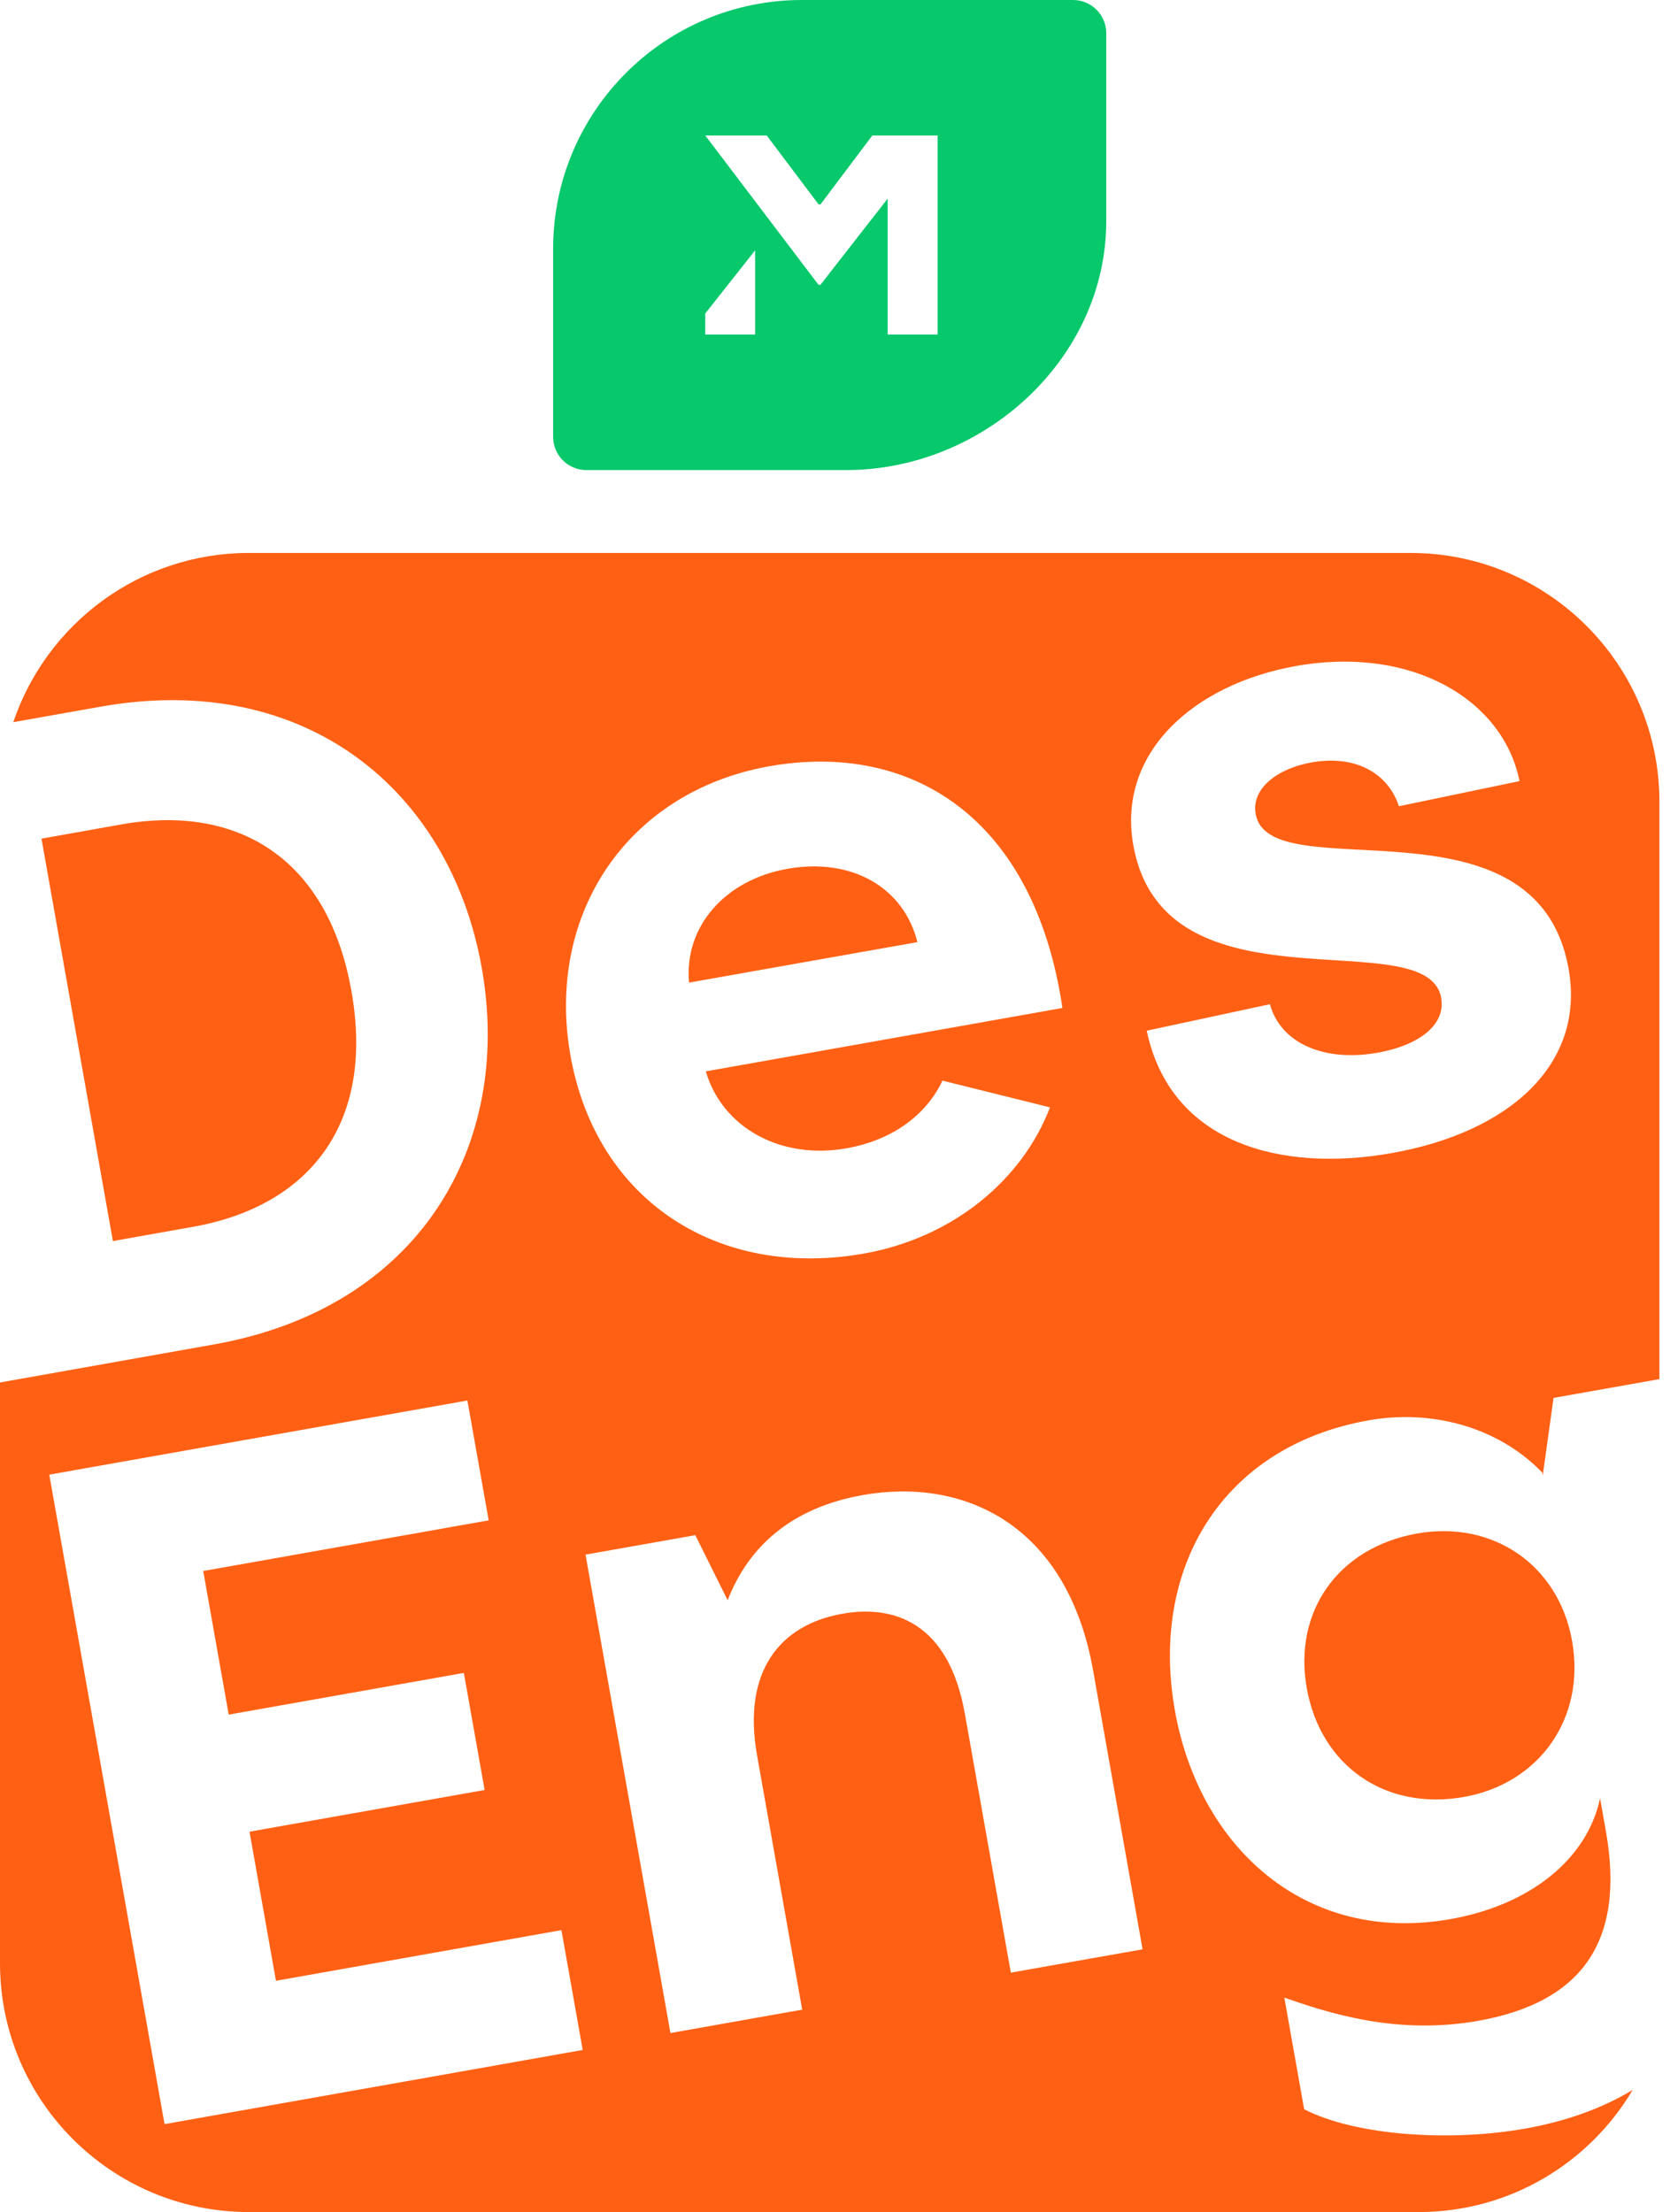 <svg width="157" height="208" viewBox="0 0 157 208" fill="none" xmlns="http://www.w3.org/2000/svg">
<path d="M100.88 0H75.4C62.478 0 52 10.478 52 23.4V41.08C52 42.801 53.399 44.2 55.12 44.2H79.56C92.482 44.2 104 33.722 104 20.8V3.12C104 1.399 102.601 0 100.88 0ZM70.99 31.46H66.3V29.479L70.99 23.54V31.46ZM88.14 31.46H83.45V18.678L77.132 26.78H76.95L70.996 18.928L66.305 12.74H72.082L76.955 19.219H77.137L82.009 12.74H88.145V31.46H88.14Z" fill="#07C86B"/>
<path d="M143.333 200.158C136.365 201.395 127.483 200.839 122.606 198.332L120.744 187.839C124.81 189.248 131.222 191.39 138.965 190.018C148.512 188.322 152.849 182.764 150.972 172.182L150.426 169.088C149.219 174.802 143.863 179.124 136.38 180.45C122.704 182.878 112.726 173.648 110.453 160.83C108.087 147.497 114.832 136.005 128.679 133.551C134.441 132.526 140.748 134.071 144.992 138.465L145.038 138.725L146.052 131.445L156.005 129.677V75.394C156.005 62.472 145.527 51.994 132.605 51.994H23.4C13.099 51.994 4.373 58.66 1.248 67.906L9.48 66.445C28.652 63.044 42.312 74.214 45.292 91.02C48.277 107.832 39.296 123.016 20.119 126.416L0 129.994V184.599C0 197.521 10.478 207.999 23.4 207.999H133.38C141.95 207.999 149.417 203.382 153.494 196.512C150.686 198.213 147.3 199.456 143.333 200.163V200.158ZM53.269 92.845C53.971 82.409 61.194 74.032 72.332 72.05C85.764 69.679 97.245 76.965 99.882 94.78L77.246 98.805L66.357 100.739C67.902 106.043 73.408 109.069 79.57 107.977C84.063 107.182 87.136 104.717 88.603 101.612L98.712 104.124C96.138 110.879 89.664 116.37 81.24 117.868C67.558 120.301 56.061 112.938 53.628 99.241C53.238 97.057 53.128 94.904 53.269 92.845ZM15.47 199.736L4.633 138.662L43.94 131.689L45.942 142.958L19.105 147.721L21.502 161.225L43.607 157.304L45.562 168.313L23.457 172.234L25.943 186.253L52.78 181.49L54.782 192.758L15.475 199.731L15.47 199.736ZM95.03 185.483L90.709 161.142C89.17 152.453 83.923 150.898 79.191 151.74C73.252 152.791 69.784 157.226 71.172 165.052L75.416 188.967L63.029 191.167L55.047 146.182L65.369 144.351L68.406 150.466C70.418 145.318 74.49 141.756 81.115 140.581C90.574 138.902 100.318 143.296 102.762 157.06L107.416 183.294L95.03 185.488V185.483ZM135.491 93.838C134.186 86.491 109.434 95.757 106.543 79.455C105.014 70.839 112.138 64.349 121.852 62.623C132.746 60.688 141.32 65.79 142.854 73.449L131.513 75.81C130.551 72.841 127.598 70.927 123.292 71.692C120.167 72.248 117.619 74.094 118.05 76.543C119.34 83.808 144.456 74.12 147.467 91.103C149.058 100.058 141.913 106.464 130.848 108.424C120.375 110.281 110.037 107.499 107.806 96.917L119.387 94.426C120.385 98.082 124.452 99.886 129.516 98.987C133.401 98.295 135.933 96.366 135.486 93.833L135.491 93.838Z" fill="#FF6014"/>
<path d="M86.247 88.587C84.983 83.486 80.116 80.615 74.032 81.692C68.12 82.737 64.298 87.167 64.781 92.393L86.247 88.587Z" fill="#FF6014"/>
<path d="M133.23 144.195C125.83 145.505 121.571 151.496 122.85 158.724C124.145 166.035 130.224 170.278 137.624 168.968C144.763 167.699 149.079 161.521 147.795 154.298C146.526 147.159 140.364 142.931 133.224 144.195H133.23Z" fill="#FF6014"/>
<path d="M33.041 93.198C30.795 80.526 22.168 75.612 11.44 77.515L3.9 78.857L10.614 116.697L18.154 115.355C28.881 113.452 35.288 105.865 33.041 93.198Z" fill="#FF6014"/>
</svg>

